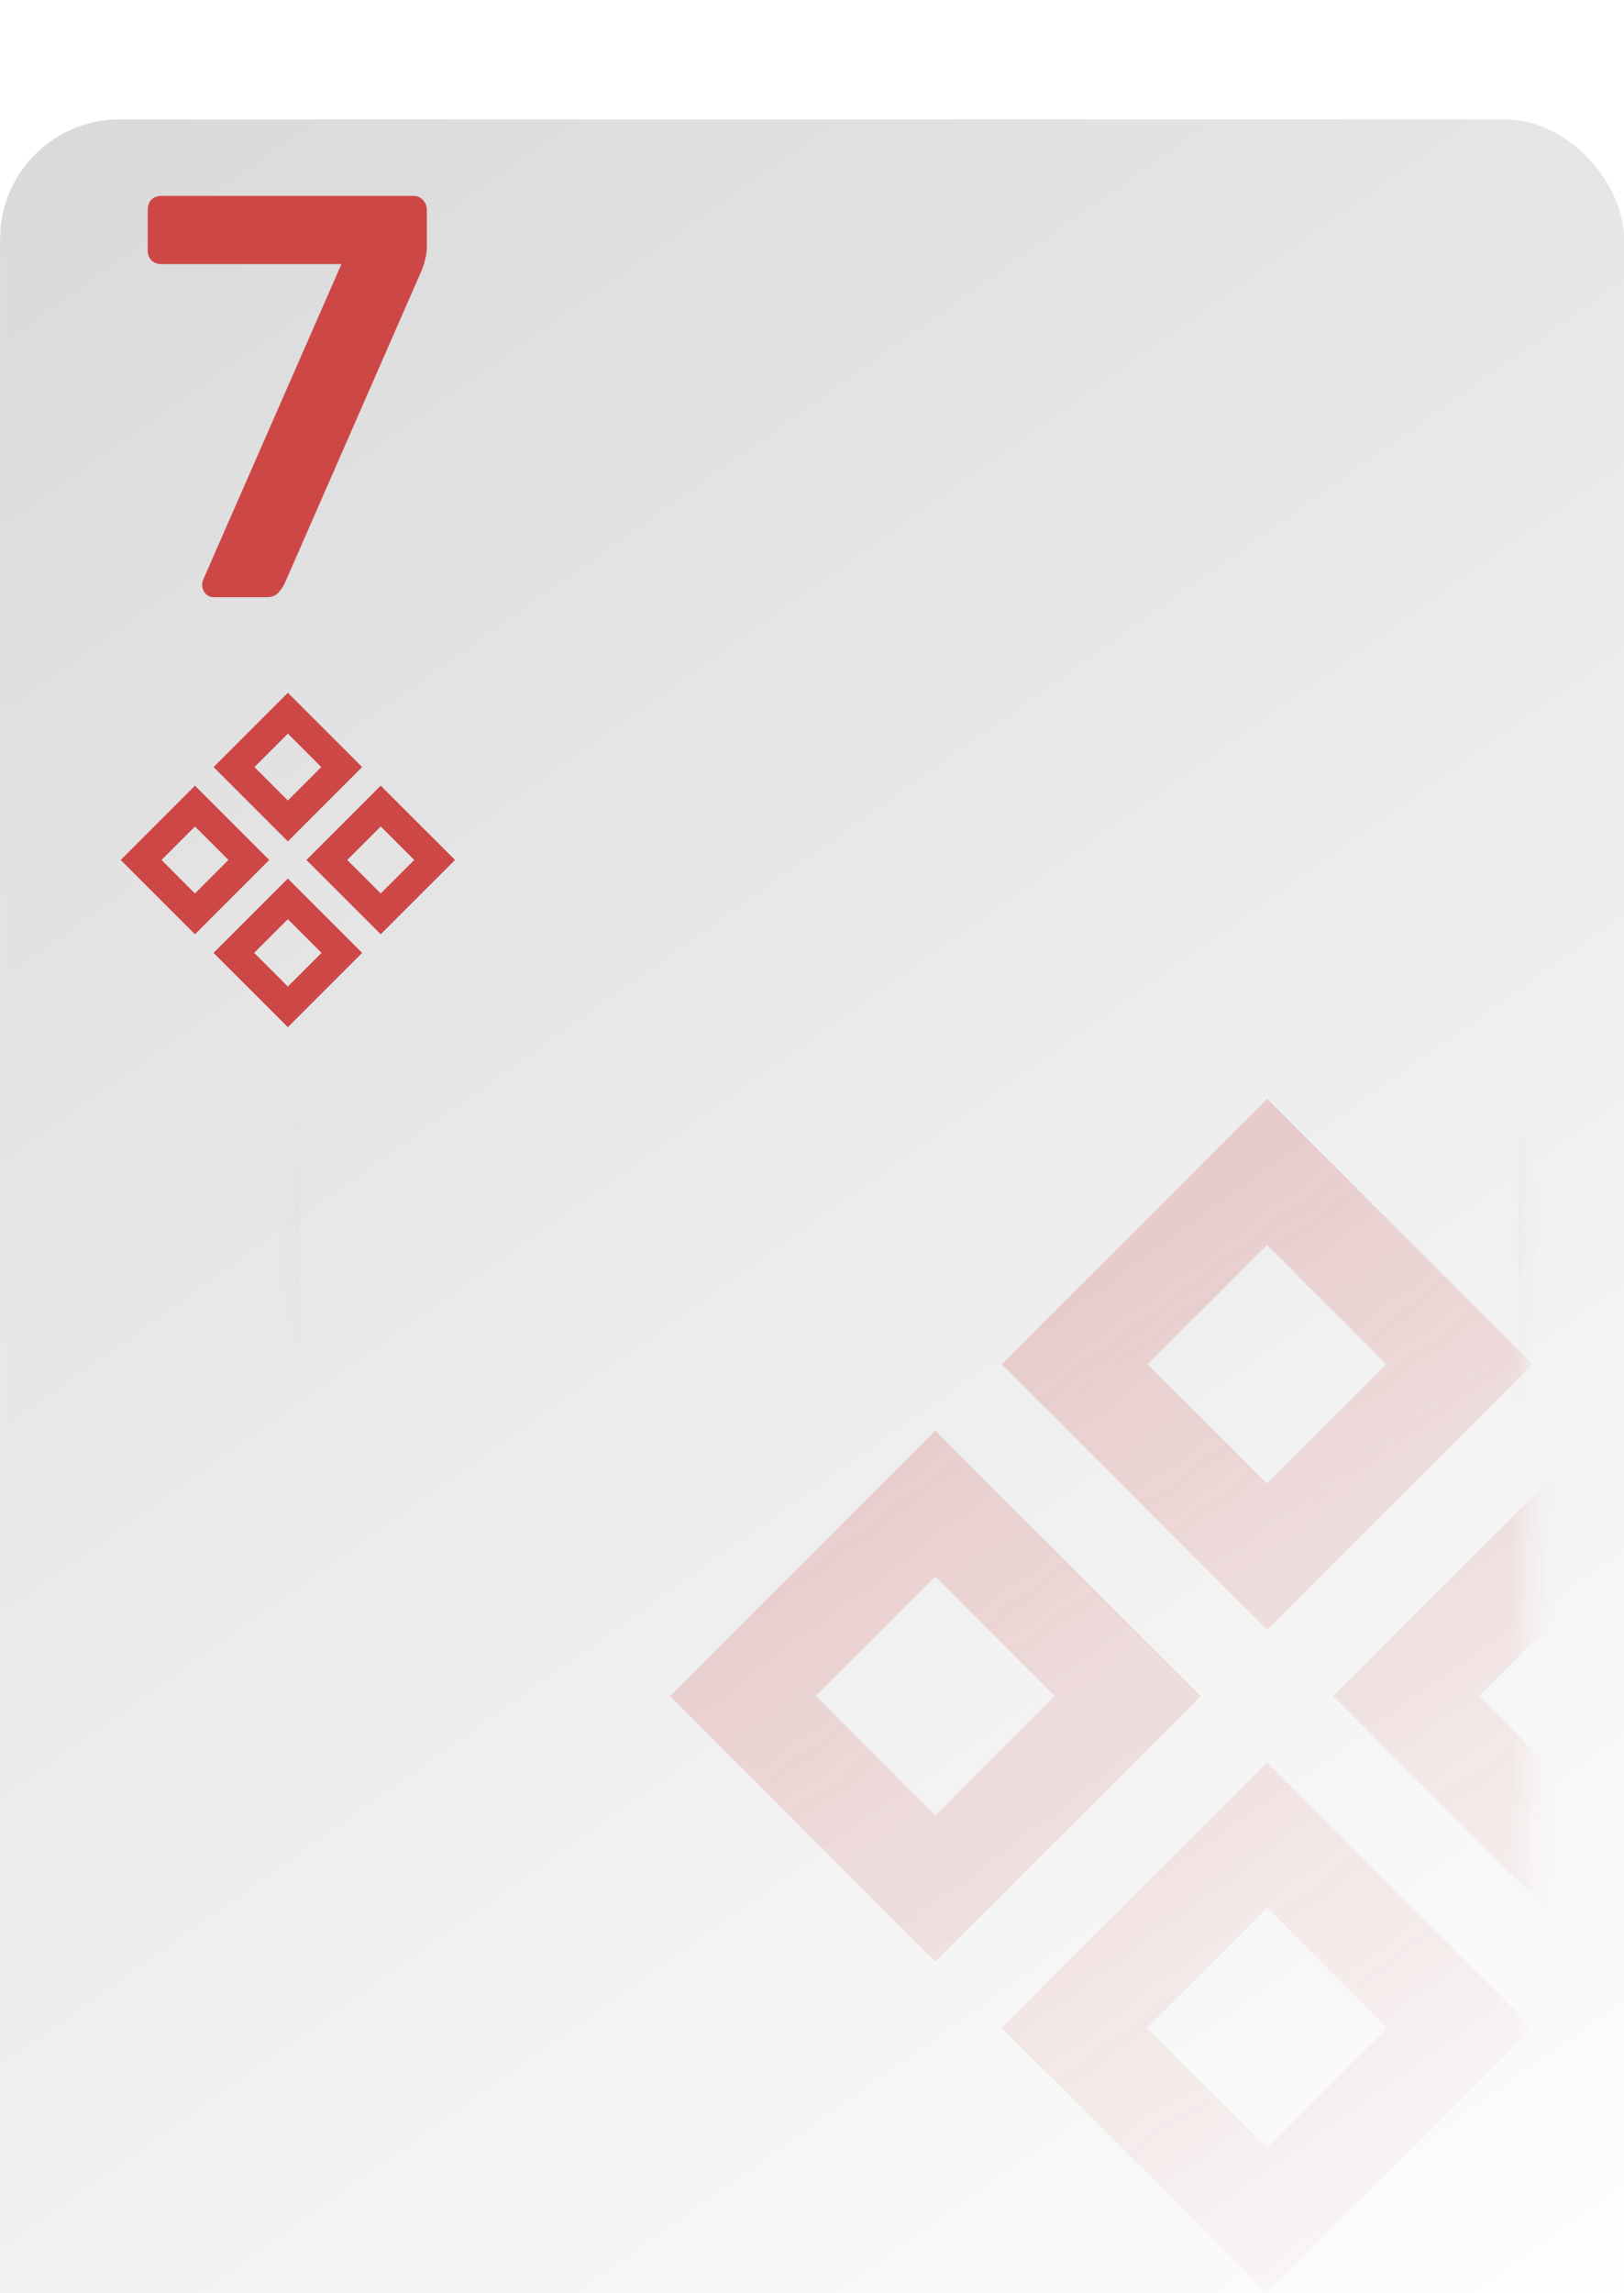 <svg xmlns="http://www.w3.org/2000/svg" fill="none" viewBox="4.24 3 68 96">
<g filter="url(#filter0_d_1_99)">
<g filter="url(#filter1_d_1_99)">
<rect x="4.244" y="3" width="68" height="96" rx="5" fill="url(#paint0_linear_1_99)"/>
</g>
<path fill-rule="evenodd" clip-rule="evenodd" d="M15.793 46V91C15.793 93.485 17.808 95.5 20.293 95.5H64.293C66.778 95.5 68.793 93.485 68.793 91V11C68.793 8.515 66.778 6.5 64.293 6.5H28.262C28.282 6.664 28.293 6.831 28.293 7V7.5H64.293C66.226 7.5 67.793 9.067 67.793 11V91C67.793 92.933 66.226 94.5 64.293 94.5H20.293C18.36 94.5 16.793 92.933 16.793 91V46H15.793Z" fill="url(#paint1_angular_1_99)"/>
<g opacity="0.48">
<mask id="mask0_1_99" style="mask-type:alpha" maskUnits="userSpaceOnUse" x="9" y="8" width="60" height="87">
<rect x="9.293" y="8" width="59" height="87" rx="4" fill="url(#paint2_linear_1_99)"/>
</mask>
<g mask="url(#mask0_1_99)">
<path fill-rule="evenodd" clip-rule="evenodd" d="M57.294 45L68.406 56.112L57.294 67.223L46.182 56.112L57.294 45ZM57.294 51.116L62.29 56.112L57.294 61.108L52.298 56.112L57.294 51.116ZM43.405 58.89L54.516 70.001L43.405 81.113L32.293 70.001L43.405 58.89ZM43.405 64.998L48.408 70.001L43.405 75.005L38.401 70.001L43.405 64.998ZM68.406 83.891L57.294 72.779L46.182 83.891L57.294 95.002L68.406 83.891ZM62.326 83.891L57.294 78.859L52.262 83.891L57.294 88.923L62.326 83.891ZM71.18 58.89L82.292 70.001L71.18 81.113L60.069 70.001L71.18 58.89ZM71.18 64.997L76.184 70.001L71.18 75.005L66.176 70.001L71.18 64.997Z" fill="#CD4747"/>
</g>
</g>
<path d="M13.209 24C13.065 24 12.944 23.952 12.848 23.856C12.752 23.744 12.704 23.616 12.704 23.472C12.704 23.408 12.72 23.336 12.752 23.256L18.537 10.056H11.001C10.825 10.056 10.681 10 10.569 9.888C10.473 9.776 10.425 9.64 10.425 9.48V7.8C10.425 7.624 10.473 7.48 10.569 7.368C10.681 7.256 10.825 7.2 11.001 7.2H21.537C21.712 7.2 21.849 7.256 21.945 7.368C22.056 7.48 22.113 7.624 22.113 7.8V9.288C22.113 9.512 22.088 9.704 22.041 9.864C22.009 10.008 21.96 10.16 21.896 10.32L16.16 23.424C16.113 23.536 16.024 23.664 15.896 23.808C15.784 23.936 15.617 24 15.393 24H13.209Z" fill="#CD4747"/>
<path fill-rule="evenodd" clip-rule="evenodd" d="M16.293 28L19.404 31.111L16.293 34.222L13.182 31.111L16.293 28ZM16.293 29.712L17.692 31.111L16.293 32.51L14.894 31.111L16.293 29.712ZM12.404 31.889L15.515 35L12.404 38.111L9.293 35L12.404 31.889ZM12.404 33.599L13.805 35L12.404 36.401L11.003 35L12.404 33.599ZM19.404 38.889L16.293 35.778L13.182 38.889L16.293 42L19.404 38.889ZM17.702 38.889L16.293 37.48L14.884 38.889L16.293 40.298L17.702 38.889ZM20.181 31.889L23.293 35L20.181 38.111L17.07 35L20.181 31.889ZM20.182 33.599L21.583 35L20.182 36.401L18.78 35L20.182 33.599Z" fill="#CD4747"/>
</g>
<defs>
<filter id="filter0_d_1_99" x="0.244" y="2" width="76" height="105" filterUnits="userSpaceOnUse" color-interpolation-filters="sRGB">
<feFlood flood-opacity="0" result="BackgroundImageFix"/>
<feColorMatrix in="SourceAlpha" type="matrix" values="0 0 0 0 0 0 0 0 0 0 0 0 0 0 0 0 0 0 127 0" result="hardAlpha"/>
<feOffset dy="4"/>
<feGaussianBlur stdDeviation="2"/>
<feComposite in2="hardAlpha" operator="out"/>
<feColorMatrix type="matrix" values="0 0 0 0 0 0 0 0 0 0 0 0 0 0 0 0 0 0 0.25 0"/>
<feBlend mode="normal" in2="BackgroundImageFix" result="effect1_dropShadow_1_99"/>
<feBlend mode="normal" in="SourceGraphic" in2="effect1_dropShadow_1_99" result="shape"/>
</filter>
<filter id="filter1_d_1_99" x="0.244" y="0" width="76" height="104" filterUnits="userSpaceOnUse" color-interpolation-filters="sRGB">
<feFlood flood-opacity="0" result="BackgroundImageFix"/>
<feColorMatrix in="SourceAlpha" type="matrix" values="0 0 0 0 0 0 0 0 0 0 0 0 0 0 0 0 0 0 127 0" result="hardAlpha"/>
<feOffset dy="1"/>
<feGaussianBlur stdDeviation="2"/>
<feComposite in2="hardAlpha" operator="out"/>
<feColorMatrix type="matrix" values="0 0 0 0 0 0 0 0 0 0 0 0 0 0 0 0 0 0 0.36 0"/>
<feBlend mode="normal" in2="BackgroundImageFix" result="effect1_dropShadow_1_99"/>
<feBlend mode="normal" in="SourceGraphic" in2="effect1_dropShadow_1_99" result="shape"/>
</filter>
<linearGradient id="paint0_linear_1_99" x1="4.244" y1="3" x2="72.244" y2="99" gradientUnits="userSpaceOnUse">
<stop stop-color="#D9D9D9"/>
<stop offset="1" stop-color="white"/>
</linearGradient>
<radialGradient id="paint1_angular_1_99" cx="0" cy="0" r="1" gradientUnits="userSpaceOnUse" gradientTransform="translate(42.293 51) rotate(-168.056) scale(26.575 26.575)">
<stop stop-color="#CD4747"/>
<stop offset="1" stop-color="#CD4747" stop-opacity="0"/>
</radialGradient>
<linearGradient id="paint2_linear_1_99" x1="9.293" y1="8" x2="71.761" y2="92.434" gradientUnits="userSpaceOnUse">
<stop stop-color="#D9D9D9"/>
<stop offset="1" stop-color="white" stop-opacity="0"/>
</linearGradient>
</defs>
</svg>